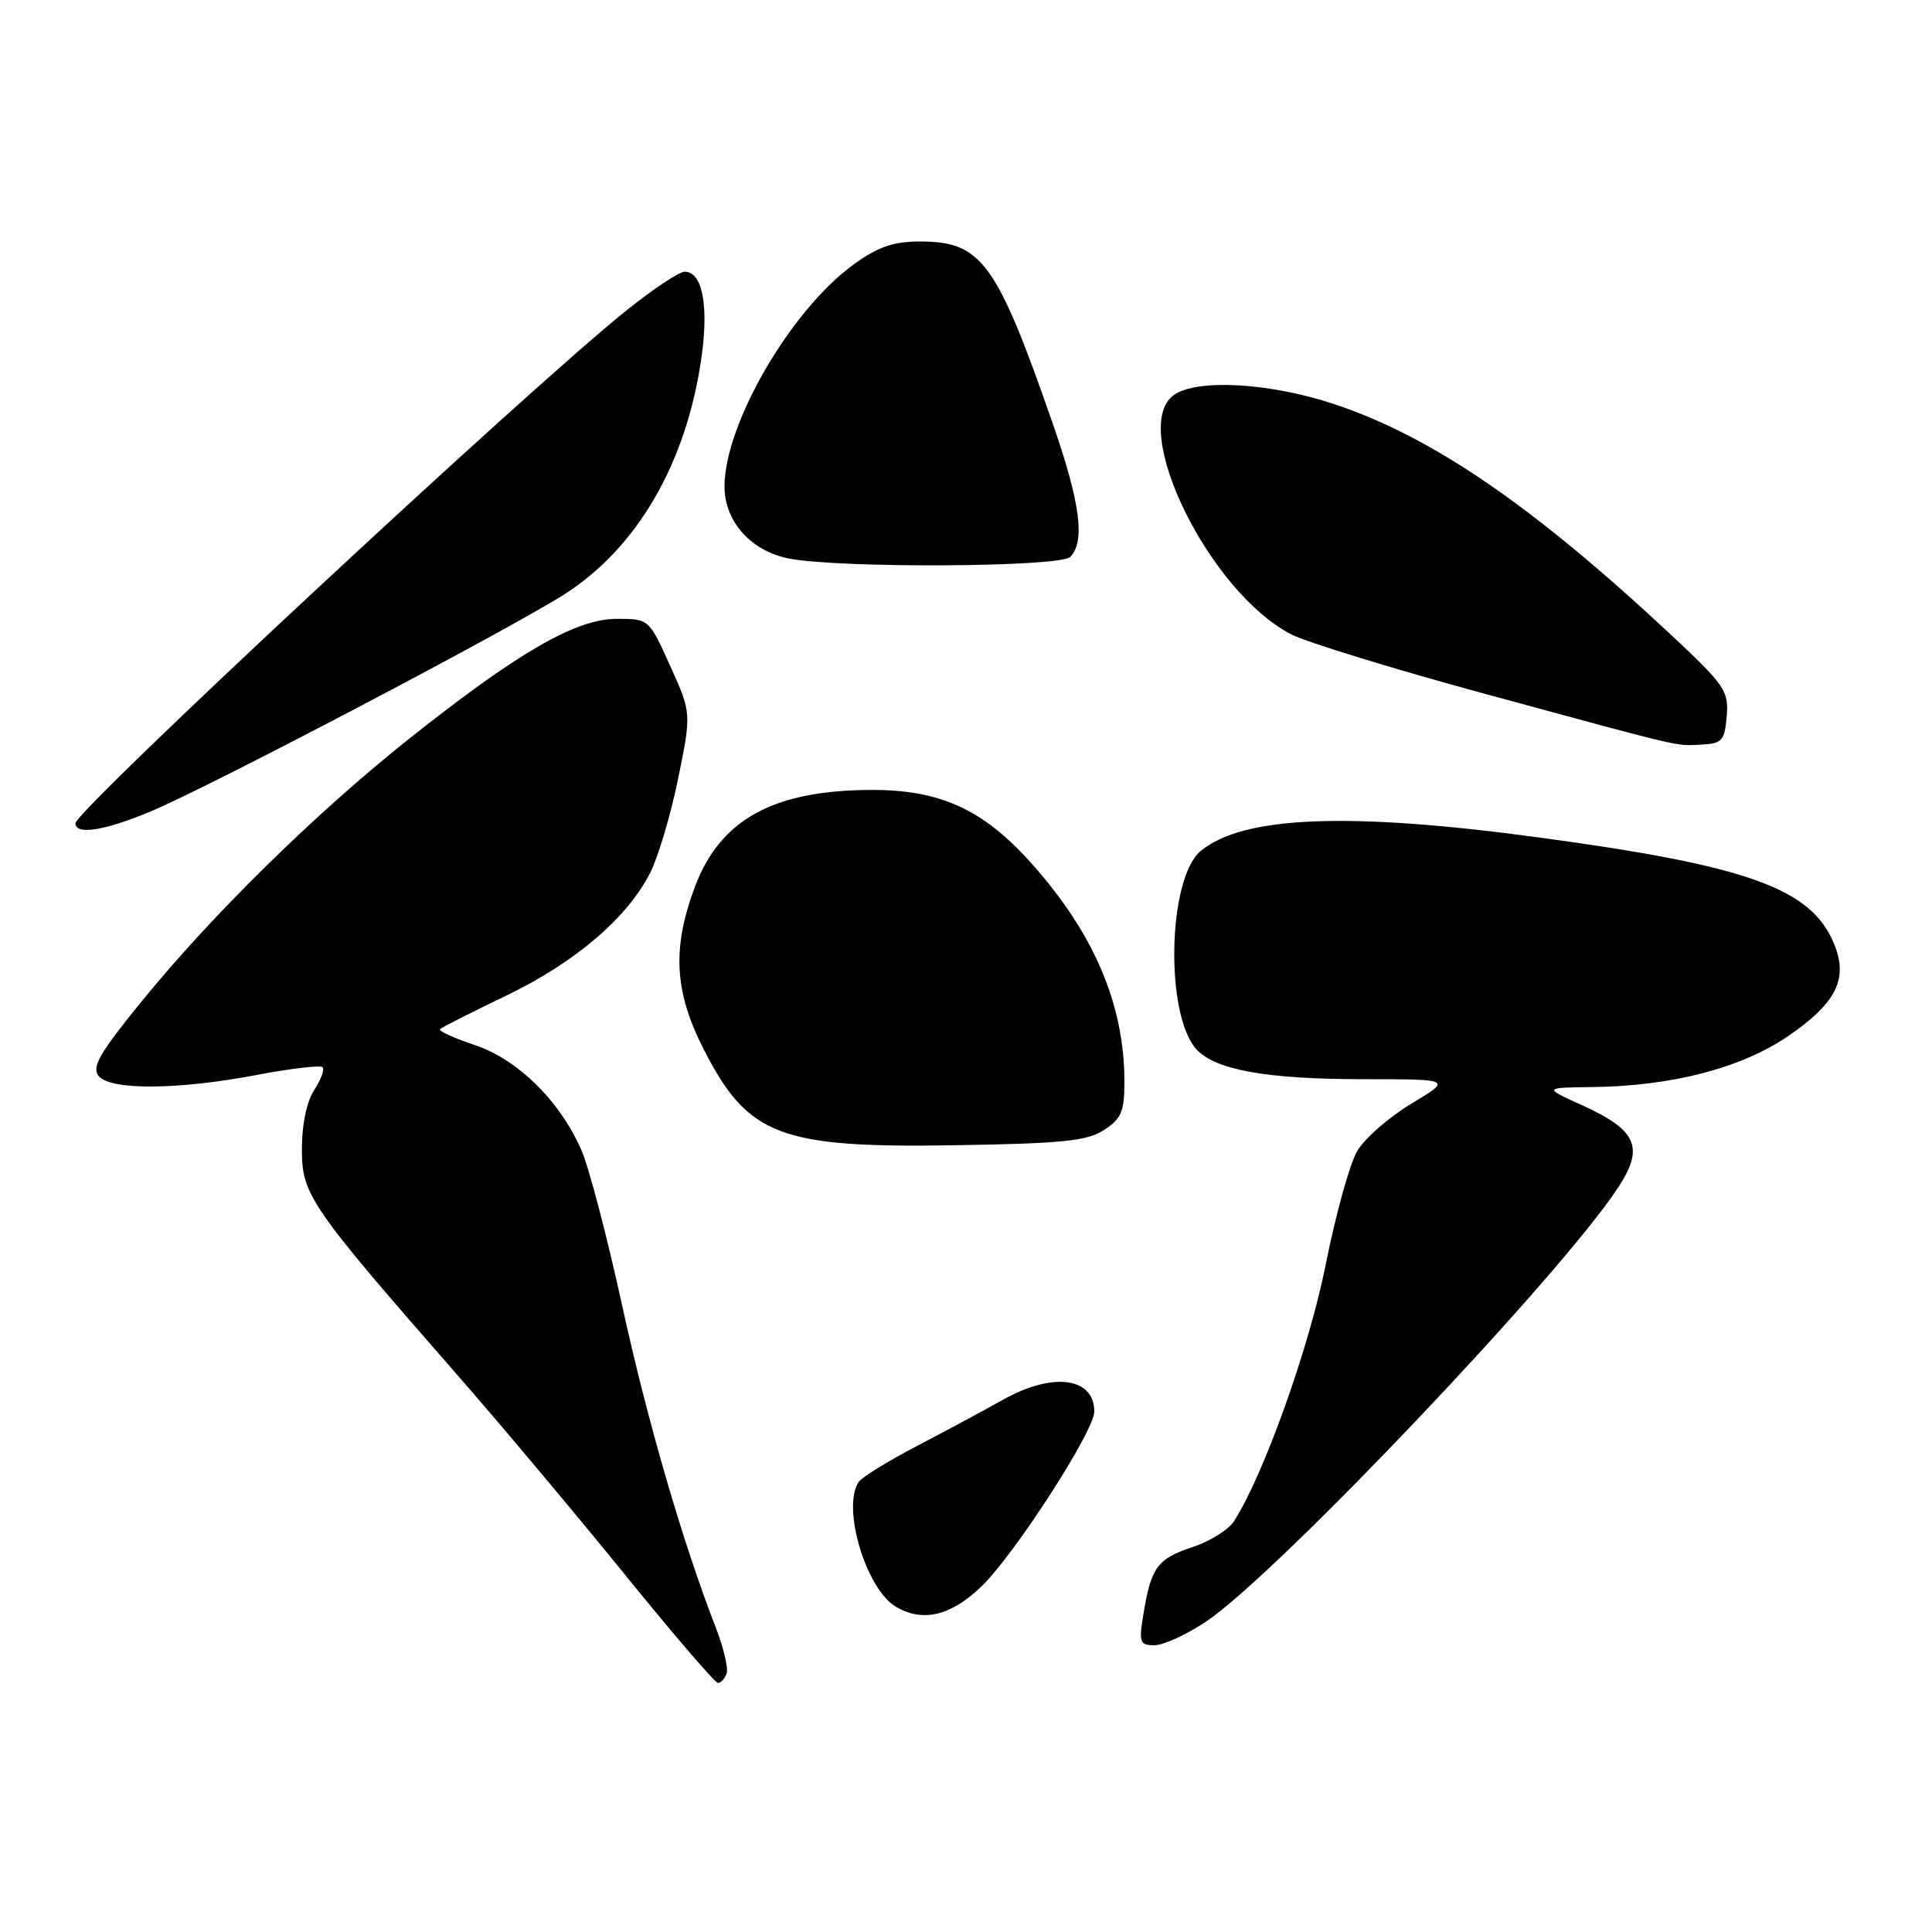 <?xml version="1.0" encoding="UTF-8" standalone="no"?>
<!DOCTYPE svg PUBLIC "-//W3C//DTD SVG 1.1//EN" "http://www.w3.org/Graphics/SVG/1.1/DTD/svg11.dtd" >
<svg xmlns="http://www.w3.org/2000/svg" xmlns:xlink="http://www.w3.org/1999/xlink" version="1.1" viewBox="0 0 256 256">
 <g >
 <path fill="currentColor"
d=" M 96.28 221.75 C 96.52 221.06 95.89 218.37 94.88 215.76 C 90.46 204.39 85.79 188.31 82.44 173.00 C 80.46 163.93 78.03 154.64 77.03 152.38 C 74.18 145.86 68.57 140.35 62.87 138.46 C 60.12 137.54 58.06 136.60 58.30 136.37 C 58.53 136.13 62.50 134.13 67.11 131.91 C 76.17 127.54 83.02 121.72 86.11 115.74 C 87.18 113.67 88.86 108.04 89.84 103.24 C 91.63 94.50 91.63 94.50 88.81 88.25 C 85.99 82.00 85.99 82.00 81.72 82.00 C 76.31 82.00 68.67 86.41 54.26 97.85 C 41.83 107.72 28.06 121.25 18.65 132.83 C 13.19 139.55 12.11 141.43 13.07 142.58 C 14.65 144.48 23.54 144.43 34.00 142.44 C 38.52 141.58 42.45 141.12 42.74 141.41 C 43.03 141.70 42.53 143.06 41.64 144.43 C 40.64 145.96 40.00 149.01 40.00 152.26 C 40.00 158.33 40.97 159.74 60.78 182.40 C 66.50 188.94 76.41 200.76 82.81 208.65 C 89.21 216.54 94.75 223.00 95.14 223.00 C 95.52 223.00 96.03 222.44 96.28 221.75 Z  M 159.82 214.86 C 169.21 208.57 206.89 168.87 214.43 157.33 C 217.90 152.02 216.91 149.76 209.66 146.46 C 204.50 144.12 204.50 144.12 211.00 144.04 C 221.55 143.92 230.78 141.51 236.98 137.26 C 243.35 132.89 244.94 129.67 243.01 125.03 C 239.99 117.72 231.65 114.72 204.00 110.98 C 178.73 107.55 164.70 108.11 159.10 112.76 C 154.73 116.38 154.34 134.40 158.53 139.03 C 161.01 141.77 167.84 143.00 180.65 143.00 C 192.41 143.00 192.41 143.00 187.00 146.25 C 184.03 148.04 180.79 150.87 179.82 152.55 C 178.84 154.23 176.97 161.01 175.65 167.62 C 173.48 178.55 167.46 195.39 163.52 201.56 C 162.80 202.69 160.33 204.23 158.04 204.99 C 153.38 206.53 152.54 207.65 151.53 213.75 C 150.88 217.65 151.00 218.00 152.98 218.00 C 154.17 218.00 157.25 216.59 159.82 214.86 Z  M 130.01 210.25 C 134.36 206.09 145.00 189.63 145.00 187.05 C 145.00 182.49 139.50 181.77 132.91 185.47 C 130.48 186.83 125.35 189.59 121.50 191.60 C 117.65 193.61 114.17 195.76 113.77 196.38 C 111.52 199.81 114.76 210.60 118.74 212.92 C 122.30 214.99 125.95 214.12 130.01 210.25 Z  M 146.32 149.71 C 148.61 148.21 149.00 147.26 148.99 143.23 C 148.96 133.00 144.91 123.57 136.54 114.25 C 130.25 107.26 124.59 104.67 115.59 104.67 C 102.52 104.68 95.43 108.55 92.07 117.53 C 89.03 125.66 89.35 131.41 93.25 139.05 C 99.11 150.52 103.32 152.13 126.57 151.75 C 140.85 151.52 144.07 151.19 146.32 149.71 Z  M 20.01 107.50 C 28.01 104.13 66.89 83.73 74.66 78.83 C 84.40 72.67 90.96 61.39 92.95 47.37 C 93.93 40.44 93.06 36.00 90.72 36.00 C 90.00 36.00 86.50 38.33 82.95 41.18 C 69.71 51.80 10.00 107.39 10.00 109.09 C 10.00 110.69 13.89 110.07 20.01 107.50 Z  M 228.80 94.90 C 229.08 91.55 228.55 90.78 221.37 84.07 C 203.10 67.01 189.75 57.86 176.82 53.56 C 168.26 50.70 158.54 50.16 155.52 52.36 C 149.55 56.73 160.28 78.53 171.13 84.07 C 173.20 85.12 184.71 88.66 196.70 91.92 C 223.74 99.27 221.92 98.84 225.50 98.66 C 228.19 98.52 228.53 98.13 228.80 94.90 Z  M 141.80 73.80 C 143.83 71.77 143.15 66.64 139.48 56.08 C 132.05 34.73 130.06 32.00 121.93 32.00 C 118.37 32.00 116.34 32.70 113.14 35.02 C 104.79 41.06 96.00 56.18 96.00 64.48 C 96.00 69.10 99.54 73.05 104.56 74.01 C 111.36 75.32 140.44 75.16 141.80 73.80 Z "/>
</g>
</svg>